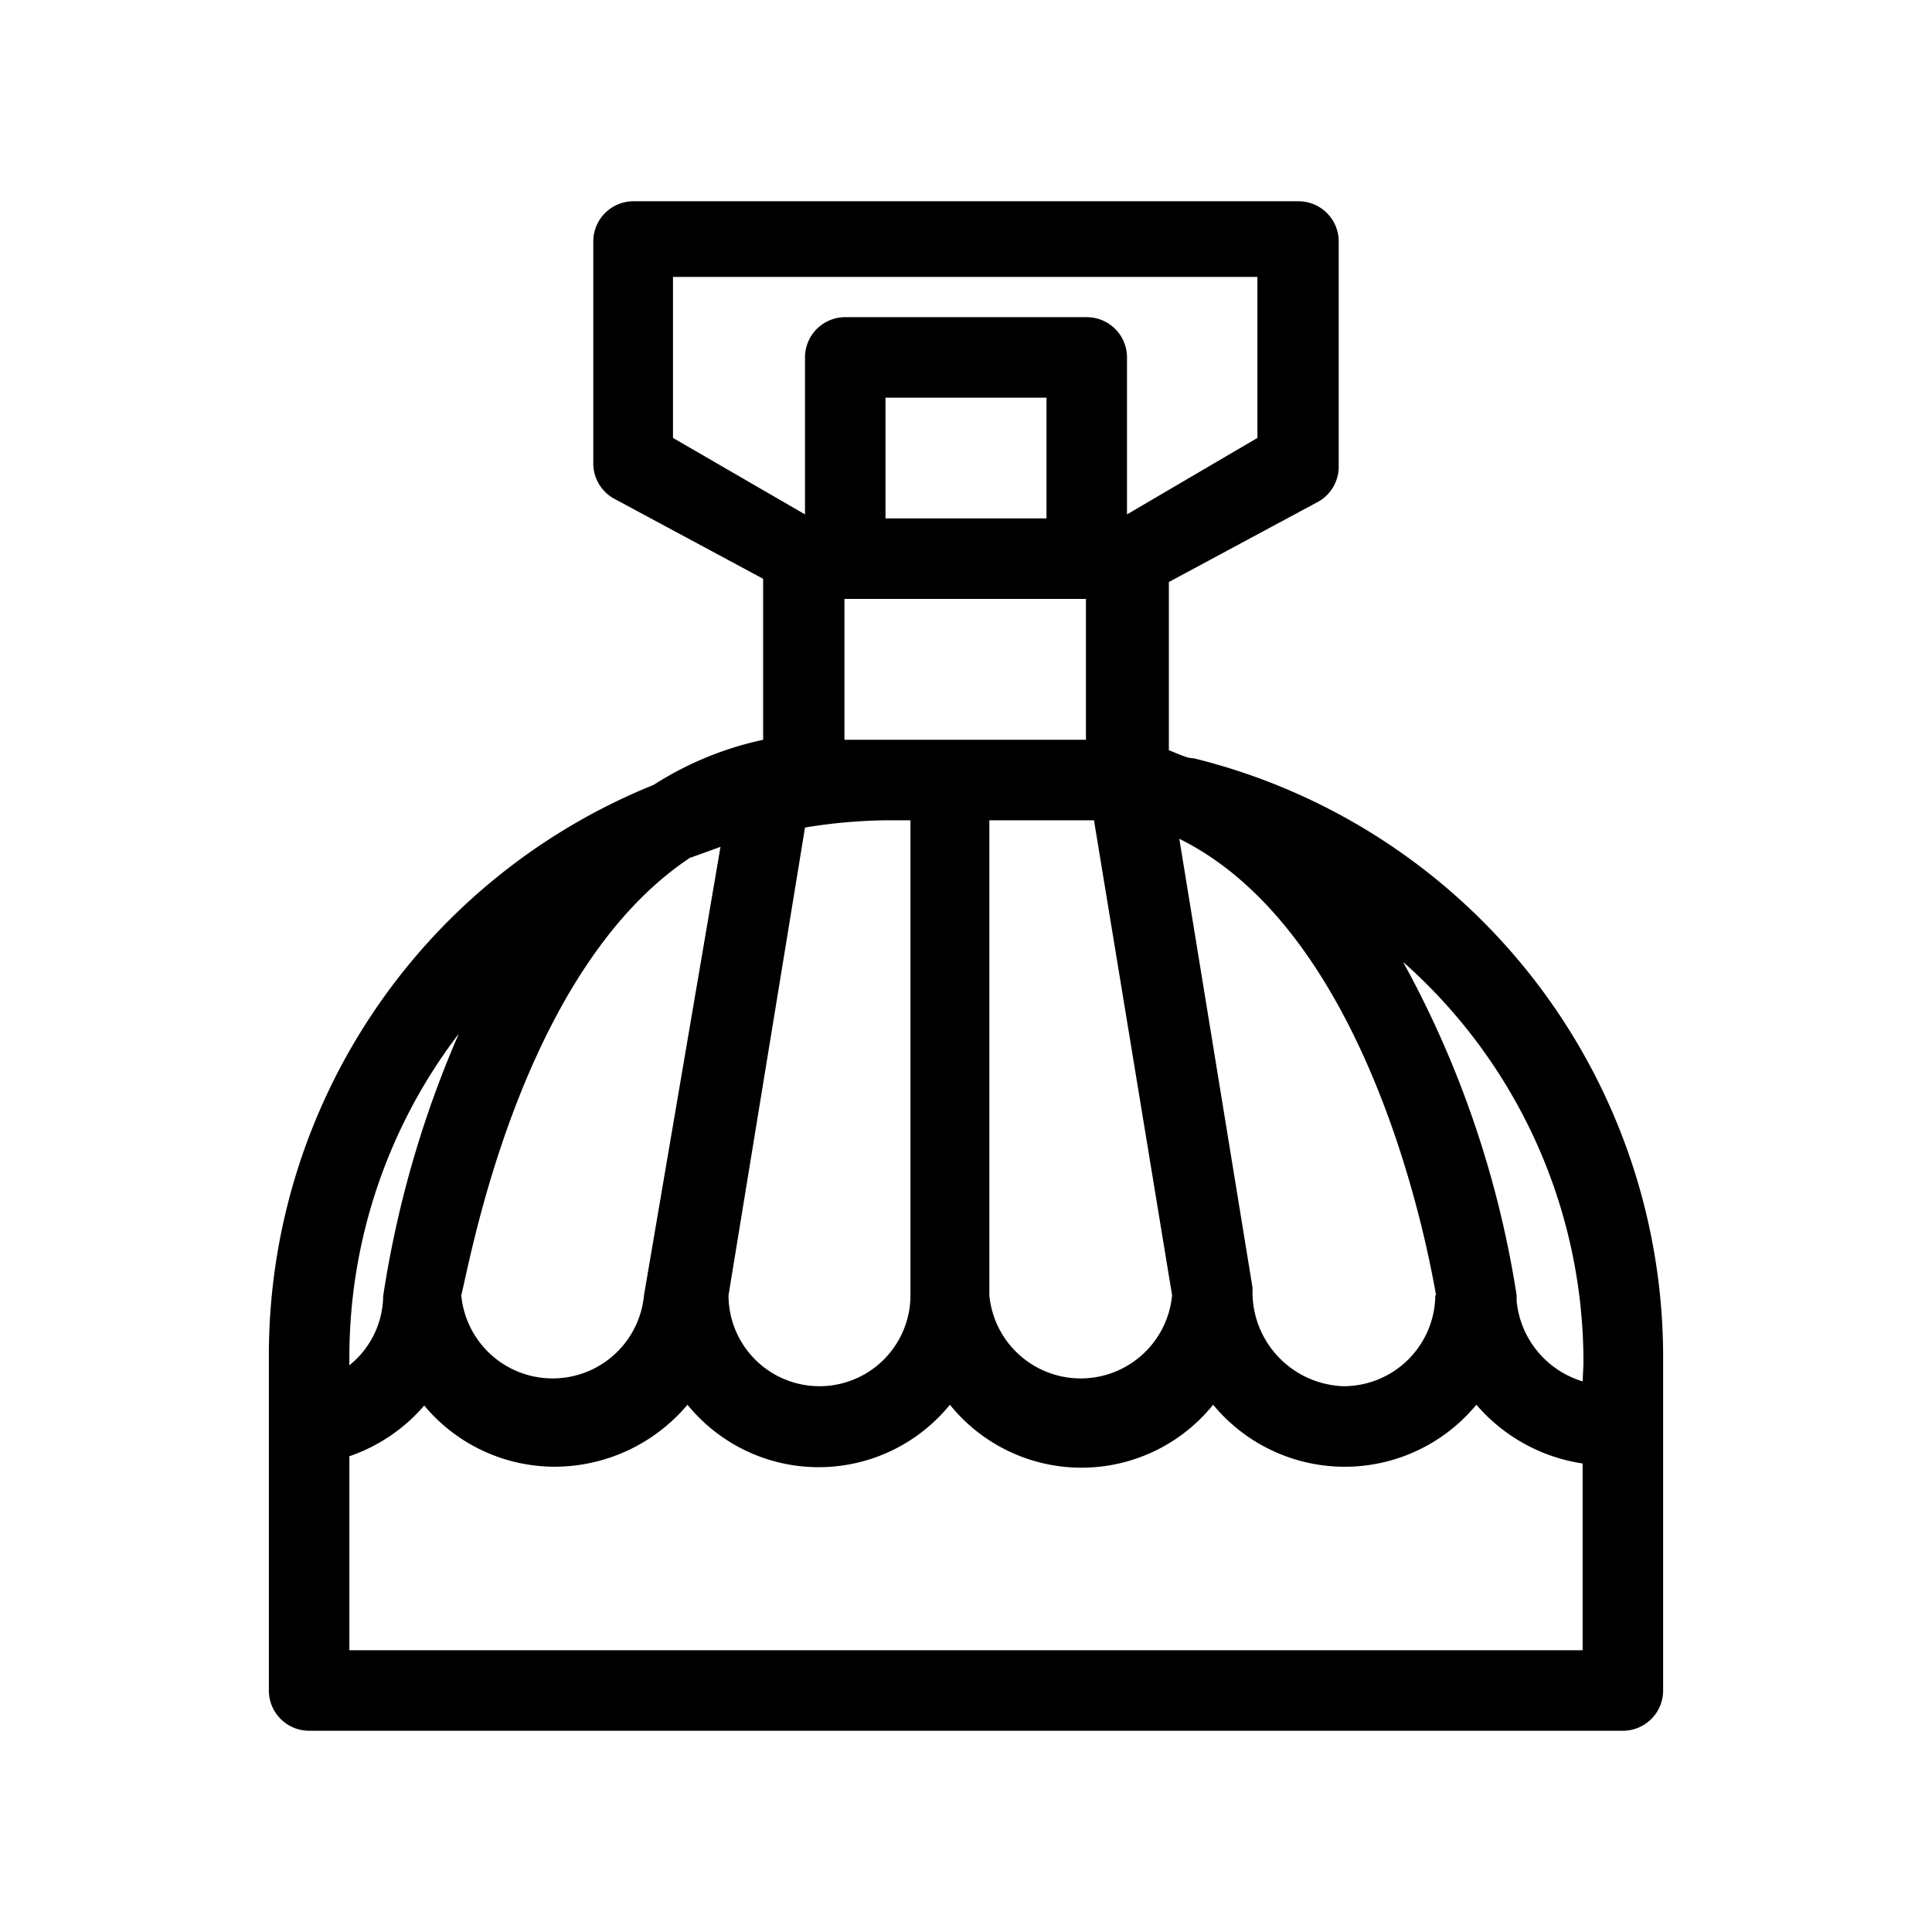 <svg xmlns="http://www.w3.org/2000/svg" viewBox="0 0 24 24"><path d="M14.83 9.42c-.09 0-.2-.06-.31-.1V7.23l1.86-1a.5.5 0 0 0 .25-.44V3a.5.5 0 0 0-.5-.5H7.87a.5.5 0 0 0-.5.5v2.75a.5.5 0 0 0 .25.44l1.86 1v2a4.11 4.11 0 0 0-1.36.56 7.64 7.64 0 0 0-4.78 7.08V21a.5.5 0 0 0 .5.5h16.32a.5.5 0 0 0 .5-.5v-4.16a7.66 7.66 0 0 0-5.83-7.42zm3 6.67a1.14 1.14 0 0 1-1.14 1.13A1.17 1.17 0 0 1 15.56 16l-.91-5.58c2.53 1.25 3.18 5.67 3.19 5.67zm-3.27 0a1.14 1.14 0 0 1-2.27 0v-5.9H13.59zm-1.07-8.65v1.75h-3V7.44h3zm-2.49-1v-1.5h2v1.5zm-2.64-1v-2h7.26v2L14 6.39V4.44a.5.5 0 0 0-.5-.5h-3a.5.5 0 0 0-.5.5v1.95zM10 10.28a6.64 6.64 0 0 1 1-.09h.31v5.9a1.13 1.13 0 0 1-2.26 0zm-1.41.37l.36-.13L8 16.09a1.14 1.14 0 0 1-2.27 0c.1-.37.73-4.04 2.85-5.44zm-4.25 6.19a6.62 6.62 0 0 1 1.36-4 13.08 13.08 0 0 0-.94 3.26 1.12 1.12 0 0 1-.42.86zm15.32 3.66H4.34v-2.41a2.14 2.14 0 0 0 .93-.63 2.11 2.11 0 0 0 1.63.76 2.16 2.16 0 0 0 1.64-.77 2.1 2.1 0 0 0 3.26 0 2.1 2.1 0 0 0 3.27 0 2.12 2.12 0 0 0 3.27 0 2.16 2.16 0 0 0 1.32.73zm0-3.34a1.16 1.16 0 0 1-.82-1v-.07a12.61 12.61 0 0 0-1.41-4.14 6.63 6.63 0 0 1 2.24 5z"/></svg>